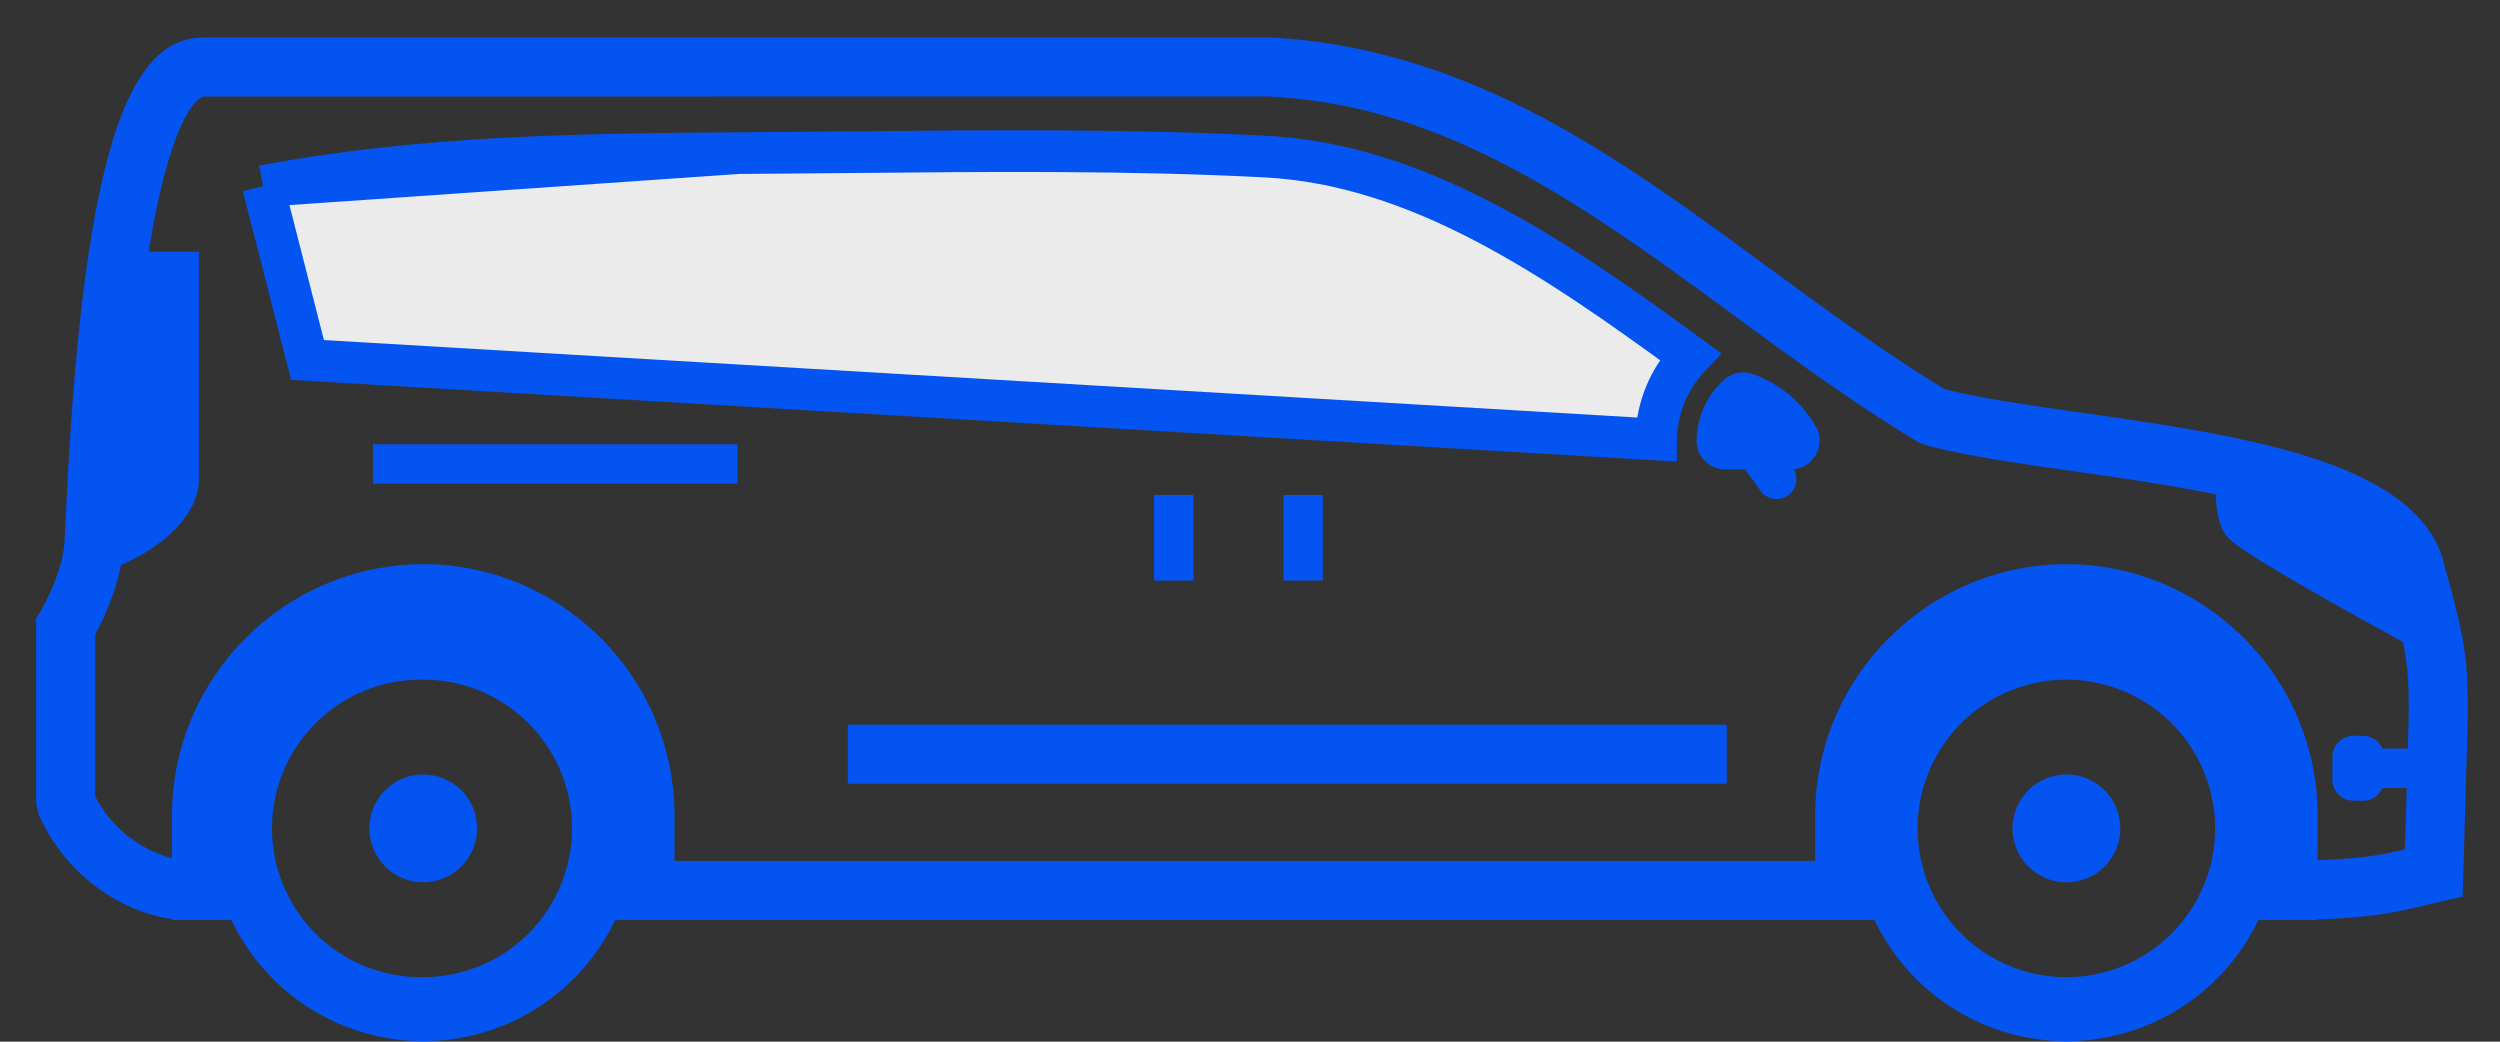 <svg xmlns="http://www.w3.org/2000/svg" width="60" height="25" fill="none" class="icon" style="color:#0454f2"><rect width="100%" height="100%" fill="#333333" stroke="none"/><g fill-rule="evenodd"><path fill="#EBEBEB" stroke="currentColor" d="M6.314 4.465 7.38 8.639l32.365 1.909v-.033l.001-.002c.028-.748.306-1.42.817-1.96-3.244-2.375-6.507-4.605-10.192-4.795-3.254-.17-6.648-.137-9.986-.105-.894.009-1.784.017-2.666.022m-11.406.79 11.405-.79m-11.405.79c3.753-.709 7.543-.763 11.406-.79m-11.406.79 11.406-.79"/><path fill="currentColor" d="M58.557 15.888c-1.619-.873-4.627-2.525-5.065-2.965-.289-.286-.409-1.016-.212-1.761 2.355.473 4.385 1.191 4.693 2.563l.587 2.108-.003.055ZM20.347 18.81h21.095v-1.418H20.347v1.418ZM30.802 13.933h.945v-2.055h-.945v2.055ZM27.697 13.933h.945v-2.055h-.945v2.055ZM8.95 11.608h8.75v-.945H8.95v.945ZM2.112 13.815c1.276-.282 2.61-1.213 2.66-2.252V6.04h-1.92c-.405 2.6-.525 5.613-.59 6.845 0 .312-.062.633-.15.93ZM41.357 9.137l-.014.011a1.998 1.998 0 0 0-.625 1.4.67.67 0 0 0 .194.505c.136.14.303.212.5.212h1.565a.674.674 0 0 0 .603-.353.674.674 0 0 0-.013-.699 2.838 2.838 0 0 0-1.5-1.236.676.676 0 0 0-.71.16Z" clip-rule="evenodd"/><path fill="currentColor" d="M42.638 11.977a.47.47 0 0 1-.381-.195l-.877-1.2a.473.473 0 0 1 .763-.557l.877 1.2a.472.472 0 0 1-.382.752ZM56.712 17.66h-.229a.507.507 0 0 0-.505.505v.548c0 .277.229.504.505.504h.229a.506.506 0 0 0 .465-.305h1.383v-.945h-1.383a.506.506 0 0 0-.465-.307Z" clip-rule="evenodd"/><path fill="currentColor" d="M4.543 22.082c-1.458 0-2.976-1.055-3.616-2.539l-.06-.28v-4.416l.103-.17c.01-.017.152-.259.297-.602.188-.452.286-.863.286-1.19l.022-.45c.068-1.355.193-3.88.527-6.177C2.642 2.552 3.497.9 4.873.9l25.61-.002c3.659.189 6.58 1.824 8.72 3.229 1.09.716 2.157 1.5 3.232 2.288 1.363.998 2.772 2.032 4.232 2.922.818.215 2.013.386 3.276.565 1.07.153 2.209.316 3.289.526 2.3.45 4.998 1.212 5.433 3.14.59 2.117.602 2.4.53 4.799l-.092 3.15-.873.203c-.39.093-.727.173-1.175.235-.638.087-1.447.127-2.618.127H53.31v-1.419h1.127c1.105 0 1.853-.035 2.426-.113.325-.043.584-.1.855-.165l.06-2.013c.067-2.317.072-2.452-.486-4.457-.2-.88-1.655-1.573-4.334-2.095-1.055-.205-2.168-.365-3.215-.515-1.358-.193-2.64-.377-3.548-.628l-.177-.077c-1.543-.933-3.006-2.005-4.42-3.043-1.056-.774-2.103-1.544-3.173-2.245-2.997-1.967-5.382-2.864-7.978-2.997l-25.57.002c-.01 0-.795.178-1.372 4.145-.325 2.231-.447 4.711-.515 6.043l-.02.417c.002.481-.132 1.066-.397 1.7a6.64 6.64 0 0 1-.288.606v3.879c.455.92 1.435 1.528 2.322 1.556h1.14v1.419H4.543Zm10.027 0h31.307v-1.419H14.57v1.419Z" clip-rule="evenodd"/><path fill="currentColor" d="M46.663 24.06a5.124 5.124 0 0 1-1.675-1.98h-1.425v-2.51a6.02 6.02 0 0 1 1.77-4.257h.002l.002-.001a6.011 6.011 0 0 1 4.256-1.772c1.657 0 3.164.678 4.257 1.772l.002.001h.001a6.022 6.022 0 0 1 1.772 4.257v2.51H54.2a5.124 5.124 0 0 1-1.675 1.98 5.087 5.087 0 0 1-2.932.927c-1.088 0-2.1-.344-2.93-.927Zm2.93-7.748a3.569 3.569 0 1 0 0 7.14 3.569 3.569 0 0 0 0-7.14Zm-39.435 0a3.57 3.57 0 1 0 0 7.139 3.57 3.57 0 0 0 0-7.14Zm0-2.772c1.657 0 3.164.678 4.257 1.772l.002.001h.001a6.02 6.02 0 0 1 1.77 4.257v2.51h-1.423a5.124 5.124 0 0 1-1.675 1.98 5.091 5.091 0 0 1-2.932.927 5.105 5.105 0 0 1-4.605-2.907H4.128v-2.51a6.02 6.02 0 0 1 1.77-4.257H5.9l.002-.001a6.009 6.009 0 0 1 4.256-1.772Z" clip-rule="evenodd"/><path fill="currentColor" d="M49.593 18.588a1.293 1.293 0 1 0 .003 2.587 1.293 1.293 0 0 0-.003-2.587ZM10.158 18.588a1.292 1.292 0 1 0-.001 2.585 1.292 1.292 0 0 0 .001-2.585Z" clip-rule="evenodd"/></g></svg>